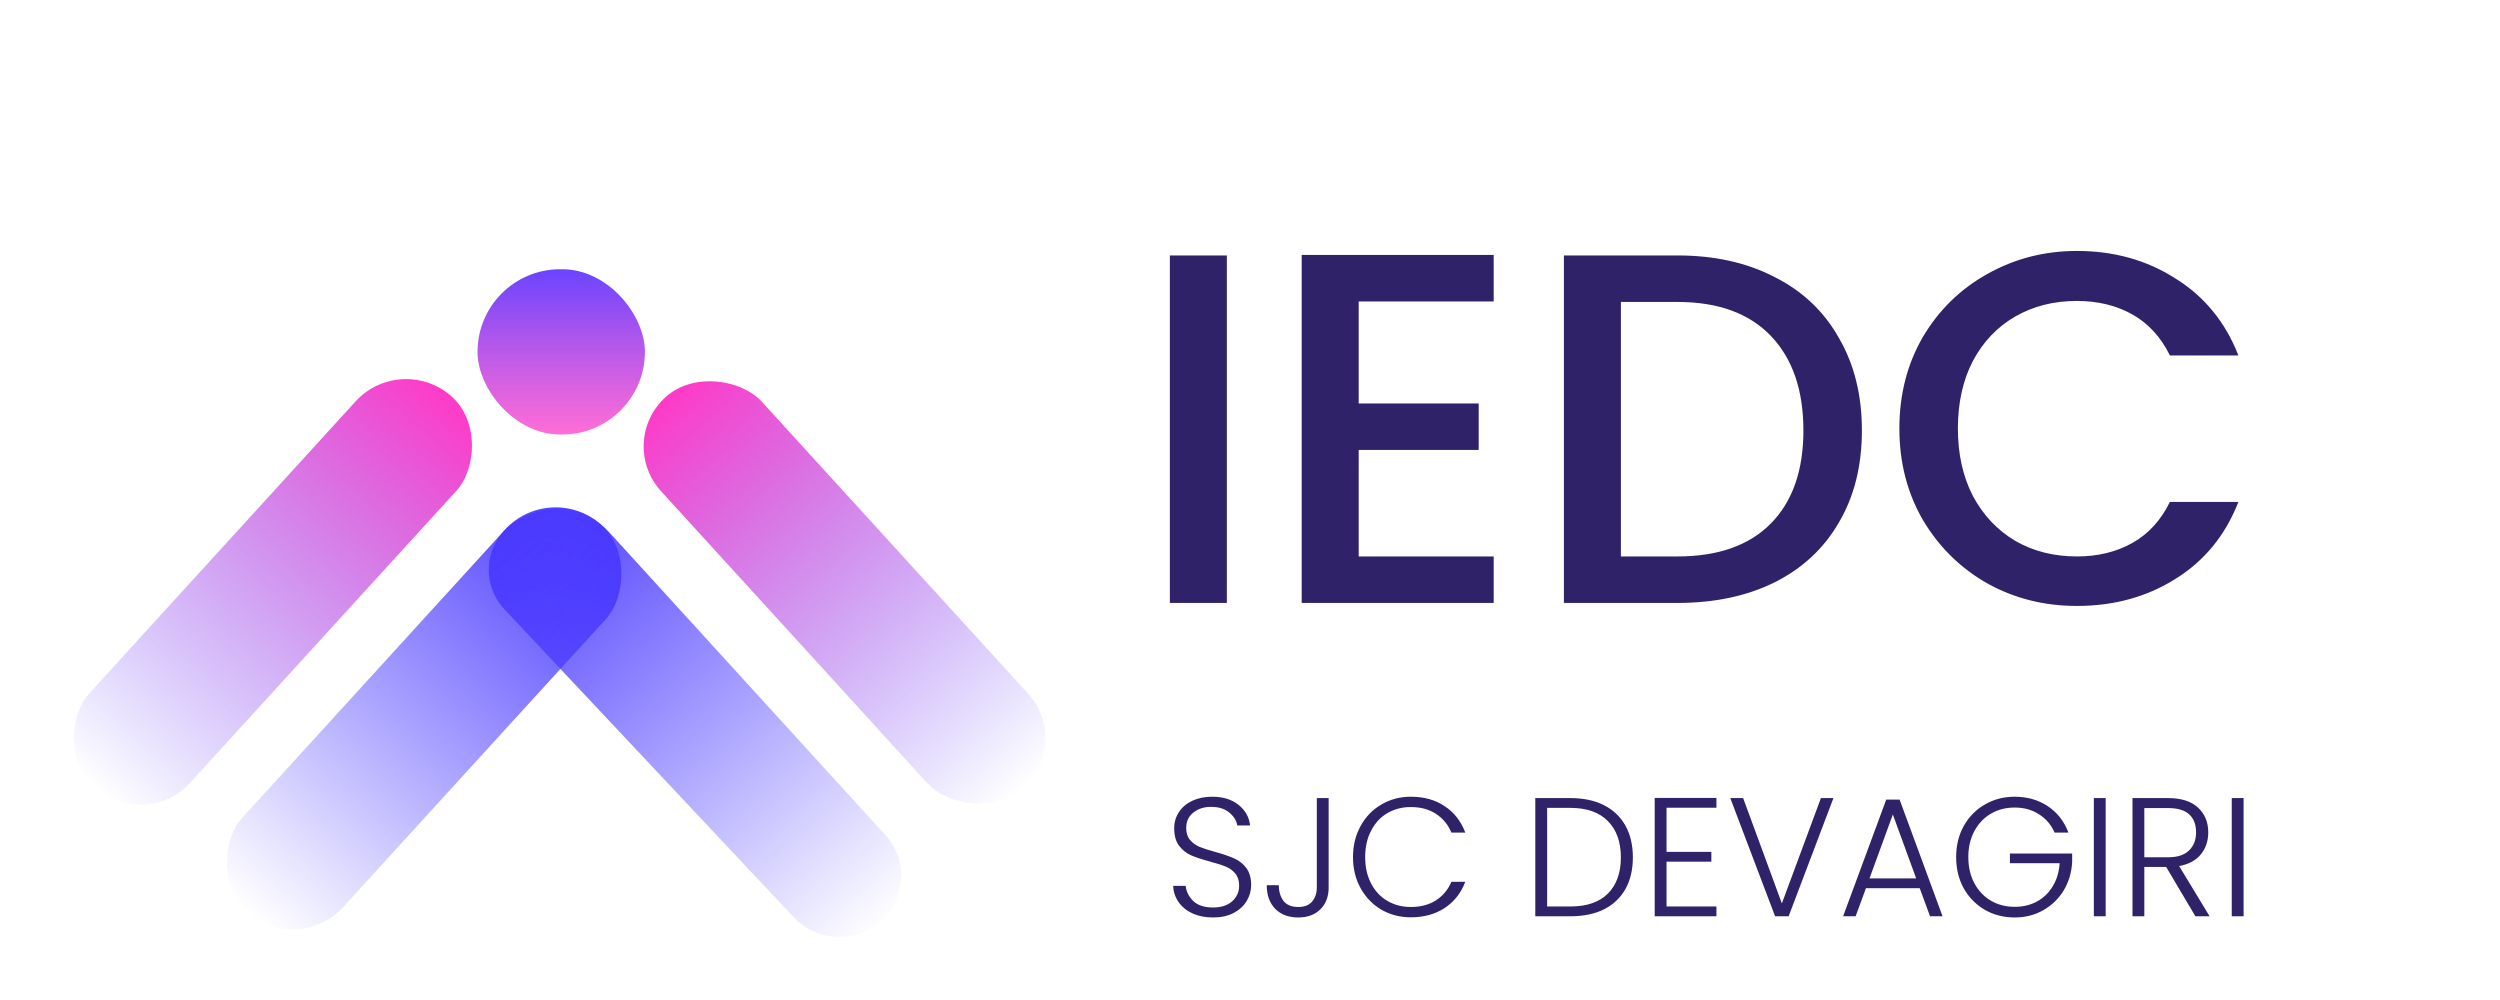 <svg width="170" height="68" viewBox="0 0 170 68" fill="none" xmlns="http://www.w3.org/2000/svg">
<g filter="url(#filter0_d_1_5)">
<rect x="32.471" y="14.308" width="11.384" height="11.239" rx="5.62" fill="url(#paint0_linear_1_5)"/>
<rect width="9.169" height="36.021" rx="4.584" transform="matrix(0.747 -0.664 0.674 0.739 41.867 26.019)" fill="url(#paint1_linear_1_5)"/>
<rect width="9.169" height="36.021" rx="4.584" transform="matrix(0.747 0.664 -0.674 0.739 27.273 19.903)" fill="url(#paint2_linear_1_5)"/>
<rect width="9.169" height="35.66" rx="4.584" transform="matrix(0.747 0.664 -0.674 0.739 37.436 28.624)" fill="url(#paint3_linear_1_5)"/>
<g filter="url(#filter1_b_1_5)">
<path d="M34.304 37.435C33.179 36.238 32.916 34.481 33.641 33.016C34.044 32.202 34.719 31.55 35.552 31.17L35.816 31.05C37.734 30.175 40.006 30.636 41.421 32.188L60.198 52.775C61.845 54.582 61.582 57.391 59.627 58.864C57.903 60.162 55.46 59.953 53.984 58.382L34.304 37.435Z" fill="url(#paint4_linear_1_5)"/>
</g>
<path d="M83.426 13.37V37H79.55V13.37H83.426ZM92.391 16.498V23.434H100.551V26.596H92.391V33.838H101.571V37H88.515V13.336H101.571V16.498H92.391ZM114.063 13.37C116.579 13.37 118.778 13.857 120.659 14.832C122.563 15.784 124.025 17.167 125.045 18.98C126.088 20.771 126.609 22.867 126.609 25.27C126.609 27.673 126.088 29.758 125.045 31.526C124.025 33.294 122.563 34.654 120.659 35.606C118.778 36.535 116.579 37 114.063 37H106.345V13.37H114.063ZM114.063 33.838C116.828 33.838 118.948 33.09 120.421 31.594C121.894 30.098 122.631 27.99 122.631 25.27C122.631 22.527 121.894 20.385 120.421 18.844C118.948 17.303 116.828 16.532 114.063 16.532H110.221V33.838H114.063ZM129.158 25.134C129.158 22.822 129.691 20.748 130.756 18.912C131.844 17.076 133.306 15.648 135.142 14.628C137.001 13.585 139.03 13.064 141.228 13.064C143.744 13.064 145.977 13.687 147.926 14.934C149.898 16.158 151.326 17.903 152.21 20.17H147.552C146.94 18.923 146.09 17.994 145.002 17.382C143.914 16.77 142.656 16.464 141.228 16.464C139.664 16.464 138.27 16.815 137.046 17.518C135.822 18.221 134.859 19.229 134.156 20.544C133.476 21.859 133.136 23.389 133.136 25.134C133.136 26.879 133.476 28.409 134.156 29.724C134.859 31.039 135.822 32.059 137.046 32.784C138.27 33.487 139.664 33.838 141.228 33.838C142.656 33.838 143.914 33.532 145.002 32.92C146.09 32.308 146.94 31.379 147.552 30.132H152.21C151.326 32.399 149.898 34.144 147.926 35.368C145.977 36.592 143.744 37.204 141.228 37.204C139.007 37.204 136.978 36.694 135.142 35.674C133.306 34.631 131.844 33.192 130.756 31.356C129.691 29.52 129.158 27.446 129.158 25.134Z" fill="#120253" fill-opacity="0.87"/>
<path d="M82.49 58.388C81.961 58.388 81.494 58.296 81.087 58.112C80.689 57.928 80.374 57.671 80.144 57.342C79.914 57.012 79.792 56.644 79.776 56.238H80.627C80.666 56.629 80.838 56.974 81.145 57.273C81.451 57.564 81.9 57.71 82.49 57.71C83.035 57.71 83.464 57.572 83.778 57.296C84.1 57.012 84.261 56.656 84.261 56.226C84.261 55.881 84.173 55.605 83.997 55.398C83.82 55.184 83.602 55.026 83.341 54.927C83.081 54.819 82.72 54.704 82.26 54.582C81.724 54.436 81.298 54.294 80.984 54.156C80.669 54.018 80.401 53.803 80.179 53.512C79.957 53.221 79.845 52.826 79.845 52.328C79.845 51.914 79.953 51.546 80.167 51.224C80.382 50.894 80.685 50.637 81.076 50.453C81.467 50.269 81.915 50.177 82.421 50.177C83.165 50.177 83.763 50.361 84.215 50.729C84.675 51.09 84.94 51.557 85.009 52.132H84.135C84.081 51.803 83.901 51.511 83.594 51.258C83.288 50.998 82.874 50.867 82.352 50.867C81.869 50.867 81.467 50.998 81.145 51.258C80.823 51.511 80.662 51.86 80.662 52.305C80.662 52.642 80.75 52.914 80.926 53.121C81.103 53.328 81.321 53.485 81.582 53.593C81.85 53.7 82.21 53.815 82.663 53.938C83.184 54.083 83.606 54.229 83.928 54.375C84.25 54.513 84.522 54.727 84.744 55.019C84.967 55.31 85.078 55.701 85.078 56.192C85.078 56.567 84.978 56.924 84.779 57.261C84.579 57.599 84.284 57.871 83.893 58.078C83.502 58.285 83.035 58.388 82.49 58.388ZM90.348 50.269V56.353C90.348 56.966 90.16 57.461 89.784 57.836C89.409 58.204 88.906 58.388 88.278 58.388C87.626 58.388 87.105 58.193 86.714 57.802C86.331 57.403 86.139 56.866 86.139 56.192H86.955C86.963 56.629 87.07 56.985 87.277 57.261C87.492 57.537 87.826 57.675 88.278 57.675C88.707 57.675 89.025 57.549 89.232 57.296C89.439 57.043 89.543 56.728 89.543 56.353V50.269H90.348ZM92.004 54.283C92.004 53.493 92.177 52.788 92.522 52.167C92.867 51.538 93.338 51.051 93.936 50.706C94.534 50.353 95.201 50.177 95.937 50.177C96.834 50.177 97.601 50.392 98.237 50.821C98.881 51.243 99.349 51.841 99.64 52.615H98.697C98.467 52.071 98.115 51.645 97.639 51.339C97.171 51.032 96.604 50.879 95.937 50.879C95.347 50.879 94.814 51.017 94.339 51.293C93.871 51.569 93.503 51.967 93.235 52.489C92.966 53.002 92.832 53.6 92.832 54.283C92.832 54.965 92.966 55.563 93.235 56.077C93.503 56.59 93.871 56.985 94.339 57.261C94.814 57.537 95.347 57.675 95.937 57.675C96.604 57.675 97.171 57.526 97.639 57.227C98.115 56.92 98.467 56.498 98.697 55.962H99.64C99.349 56.728 98.881 57.322 98.237 57.744C97.593 58.166 96.826 58.377 95.937 58.377C95.201 58.377 94.534 58.204 93.936 57.859C93.338 57.507 92.867 57.02 92.522 56.399C92.177 55.778 92.004 55.072 92.004 54.283ZM106.78 50.269C107.67 50.269 108.433 50.43 109.069 50.752C109.705 51.074 110.192 51.538 110.529 52.144C110.867 52.749 111.035 53.47 111.035 54.306C111.035 55.134 110.867 55.85 110.529 56.456C110.192 57.054 109.705 57.514 109.069 57.836C108.433 58.151 107.67 58.308 106.78 58.308H104.4V50.269H106.78ZM106.78 57.641C107.9 57.641 108.751 57.349 109.333 56.767C109.924 56.176 110.219 55.356 110.219 54.306C110.219 53.248 109.924 52.423 109.333 51.833C108.751 51.235 107.9 50.936 106.78 50.936H105.205V57.641H106.78ZM113.325 50.925V53.926H116.372V54.593H113.325V57.641H116.717V58.308H112.52V50.258H116.717V50.925H113.325ZM124.674 50.269L121.627 58.308H120.707L117.659 50.269H118.533L121.167 57.434L123.823 50.269H124.674ZM130.541 56.399H126.884L126.183 58.308H125.332L128.264 50.373H129.173L132.094 58.308H131.243L130.541 56.399ZM130.3 55.732L128.713 51.385L127.126 55.732H130.3ZM139.711 52.615C139.481 52.086 139.128 51.672 138.653 51.373C138.185 51.066 137.633 50.913 136.997 50.913C136.399 50.913 135.862 51.051 135.387 51.327C134.911 51.603 134.536 51.998 134.26 52.512C133.984 53.018 133.846 53.608 133.846 54.283C133.846 54.957 133.984 55.551 134.26 56.065C134.536 56.579 134.911 56.974 135.387 57.25C135.862 57.526 136.399 57.664 136.997 57.664C137.556 57.664 138.059 57.545 138.503 57.307C138.956 57.062 139.316 56.717 139.584 56.272C139.86 55.82 140.017 55.295 140.056 54.697H136.675V54.041H140.907V54.628C140.868 55.333 140.677 55.973 140.332 56.548C139.987 57.115 139.523 57.564 138.94 57.894C138.365 58.223 137.717 58.388 136.997 58.388C136.253 58.388 135.578 58.216 134.973 57.871C134.367 57.518 133.888 57.031 133.535 56.41C133.19 55.782 133.018 55.072 133.018 54.283C133.018 53.493 133.19 52.788 133.535 52.167C133.888 51.538 134.367 51.051 134.973 50.706C135.578 50.353 136.253 50.177 136.997 50.177C137.855 50.177 138.607 50.392 139.251 50.821C139.895 51.251 140.362 51.849 140.654 52.615H139.711ZM143.186 50.269V58.308H142.381V50.269H143.186ZM149.287 58.308L147.298 54.95H145.814V58.308H145.009V50.269H147.424C148.321 50.269 149 50.484 149.46 50.913C149.928 51.343 150.161 51.906 150.161 52.604C150.161 53.186 149.993 53.685 149.655 54.099C149.326 54.505 148.835 54.77 148.183 54.892L150.253 58.308H149.287ZM145.814 54.294H147.436C148.065 54.294 148.536 54.141 148.85 53.834C149.172 53.528 149.333 53.117 149.333 52.604C149.333 52.075 149.18 51.668 148.873 51.385C148.567 51.093 148.084 50.948 147.424 50.948H145.814V54.294ZM152.564 50.269V58.308H151.759V50.269H152.564Z" fill="#120253" fill-opacity="0.87"/>
</g>
<defs>
<filter id="filter0_d_1_5" x="0.902" y="13.064" width="155.662" height="54.65" filterUnits="userSpaceOnUse" color-interpolation-filters="sRGB">
<feFlood flood-opacity="0" result="BackgroundImageFix"/>
<feColorMatrix in="SourceAlpha" type="matrix" values="0 0 0 0 0 0 0 0 0 0 0 0 0 0 0 0 0 0 127 0" result="hardAlpha"/>
<feOffset dy="4"/>
<feGaussianBlur stdDeviation="2"/>
<feComposite in2="hardAlpha" operator="out"/>
<feColorMatrix type="matrix" values="0 0 0 0 0 0 0 0 0 0 0 0 0 0 0 0 0 0 0.06 0"/>
<feBlend mode="normal" in2="BackgroundImageFix" result="effect1_dropShadow_1_5"/>
<feBlend mode="normal" in="SourceGraphic" in2="effect1_dropShadow_1_5" result="shape"/>
</filter>
<filter id="filter1_b_1_5" x="29.236" y="26.611" width="36.046" height="37.103" filterUnits="userSpaceOnUse" color-interpolation-filters="sRGB">
<feFlood flood-opacity="0" result="BackgroundImageFix"/>
<feGaussianBlur in="BackgroundImageFix" stdDeviation="2"/>
<feComposite in2="SourceAlpha" operator="in" result="effect1_backgroundBlur_1_5"/>
<feBlend mode="normal" in="SourceGraphic" in2="effect1_backgroundBlur_1_5" result="shape"/>
</filter>
<linearGradient id="paint0_linear_1_5" x1="38.163" y1="14.308" x2="38.163" y2="25.547" gradientUnits="userSpaceOnUse">
<stop stop-color="#5328FF" stop-opacity="0.87"/>
<stop offset="1" stop-color="#FF3AC8" stop-opacity="0.74"/>
</linearGradient>
<linearGradient id="paint1_linear_1_5" x1="4.584" y1="0" x2="4.584" y2="36.021" gradientUnits="userSpaceOnUse">
<stop stop-color="#FF3AC8"/>
<stop offset="1" stop-color="#4A3AFF" stop-opacity="0"/>
</linearGradient>
<linearGradient id="paint2_linear_1_5" x1="4.584" y1="0" x2="4.584" y2="36.021" gradientUnits="userSpaceOnUse">
<stop stop-color="#FF3AC8"/>
<stop offset="1" stop-color="#4A3AFF" stop-opacity="0"/>
</linearGradient>
<linearGradient id="paint3_linear_1_5" x1="4.584" y1="0" x2="4.584" y2="35.66" gradientUnits="userSpaceOnUse">
<stop stop-color="#4A3AFF"/>
<stop offset="1" stop-color="#4A3AFF" stop-opacity="0"/>
</linearGradient>
<linearGradient id="paint4_linear_1_5" x1="34.699" y1="31.372" x2="59.598" y2="59.382" gradientUnits="userSpaceOnUse">
<stop stop-color="#4A3AFF"/>
<stop offset="1" stop-color="#4A3AFF" stop-opacity="0"/>
</linearGradient>
</defs>
</svg>
